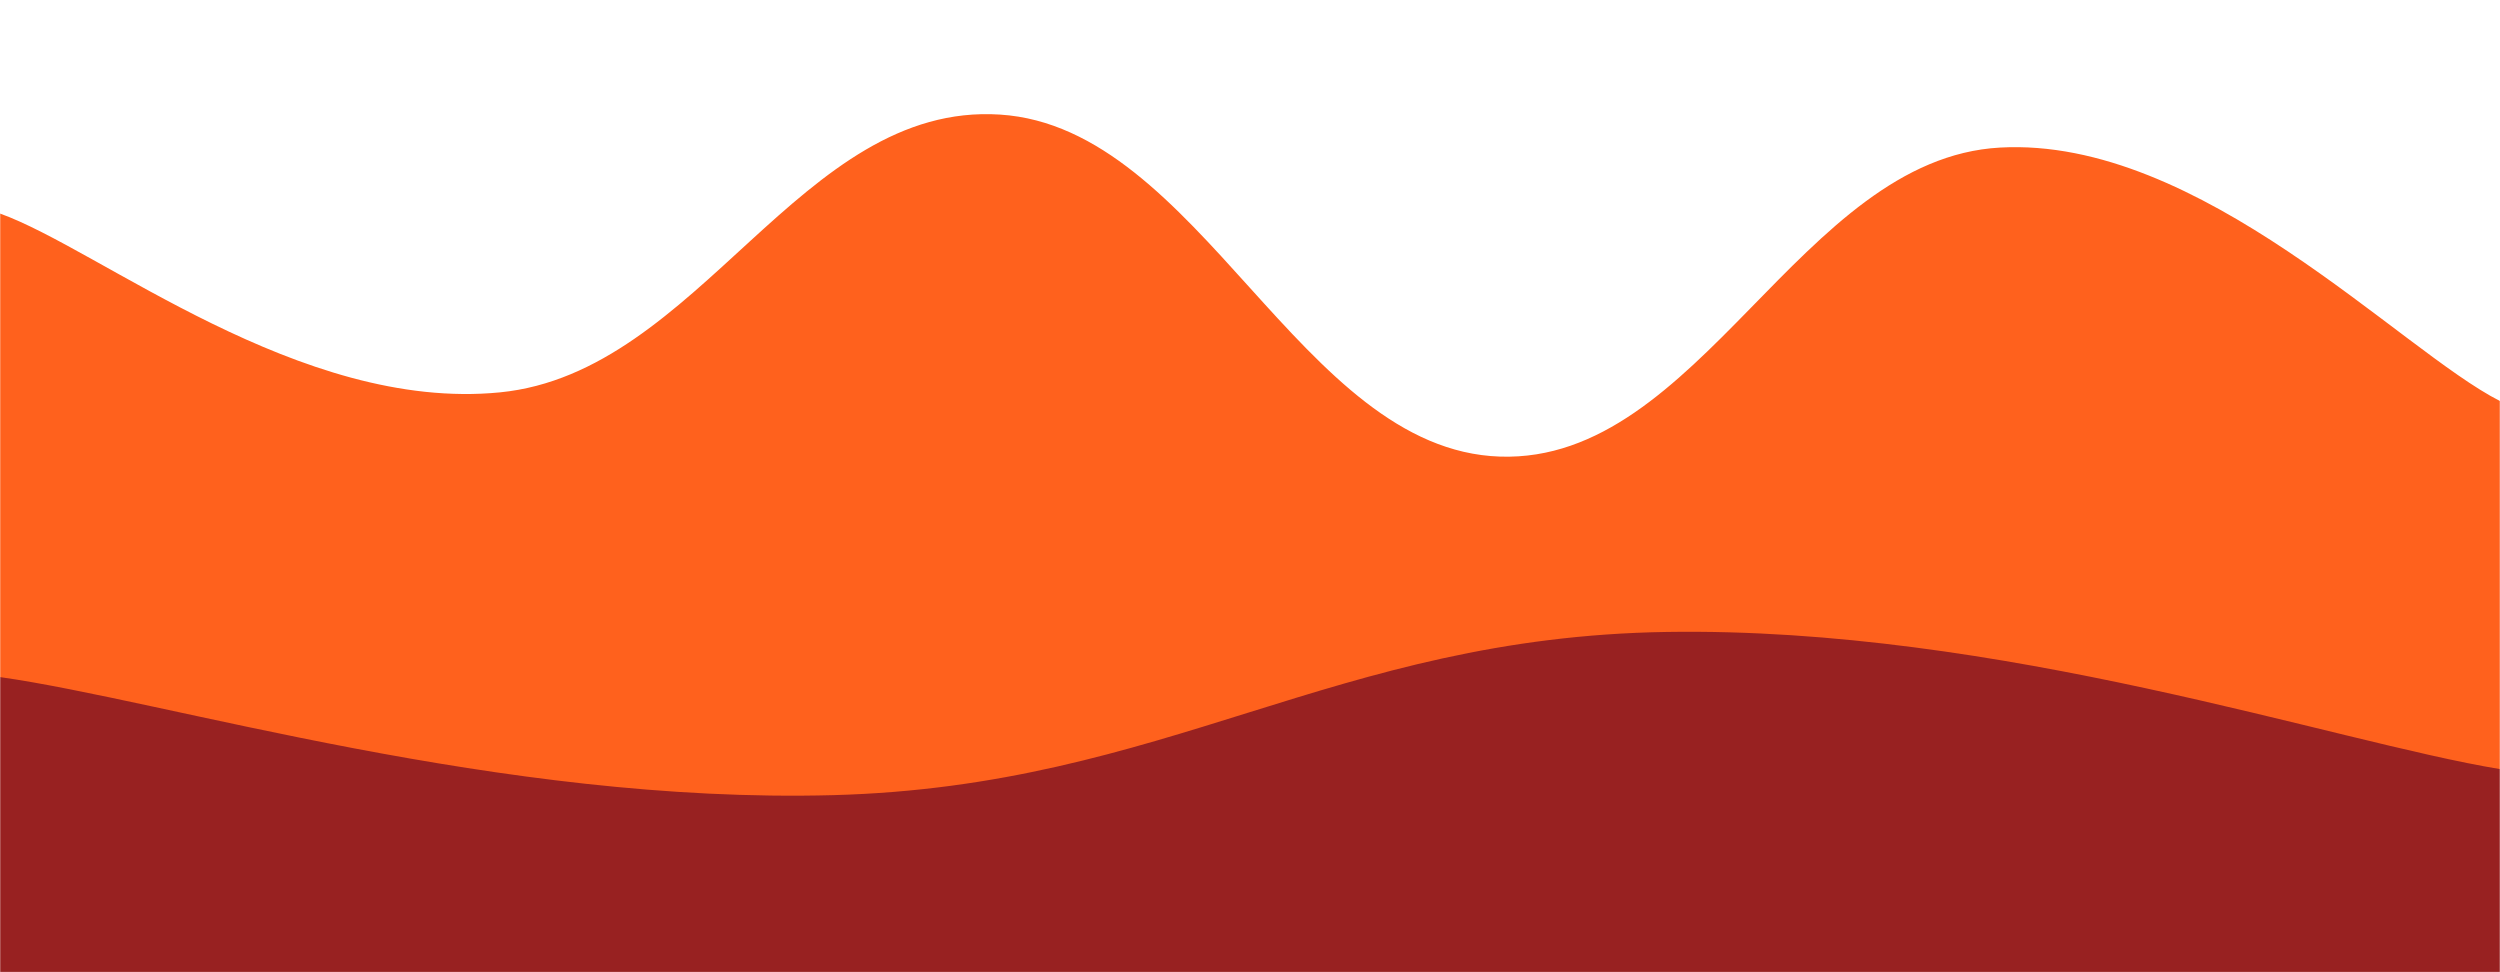 <svg xmlns="http://www.w3.org/2000/svg" version="1.1" xmlns:xlink="http://www.w3.org/1999/xlink" xmlns:svgjs="http://svgjs.com/svgjs" width="1440" height="560" preserveAspectRatio="none" viewBox="0 0 1440 560"><g mask="url(&quot;#SvgjsMask1011&quot;)" fill="none"><path d="M 0,123 C 57.6,143.6 172.8,237.4 288,226 C 403.2,214.6 460.8,58.6 576,66 C 691.2,73.4 748.8,259.2 864,263 C 979.2,266.8 1036.8,91.4 1152,85 C 1267.2,78.6 1382.4,201.8 1440,231L1440 560L0 560z" fill="rgba(255, 97, 29, 1)"></path><path d="M 0,390 C 96,403.6 288,463.2 480,458 C 672,452.8 768,367 960,364 C 1152,361 1344,427.2 1440,443L1440 560L0 560z" fill="rgba(152, 33, 33, 1)"></path></g><defs><mask id="SvgjsMask1011"><rect width="1440" height="560" fill="#ffffff"></rect></mask></defs></svg>